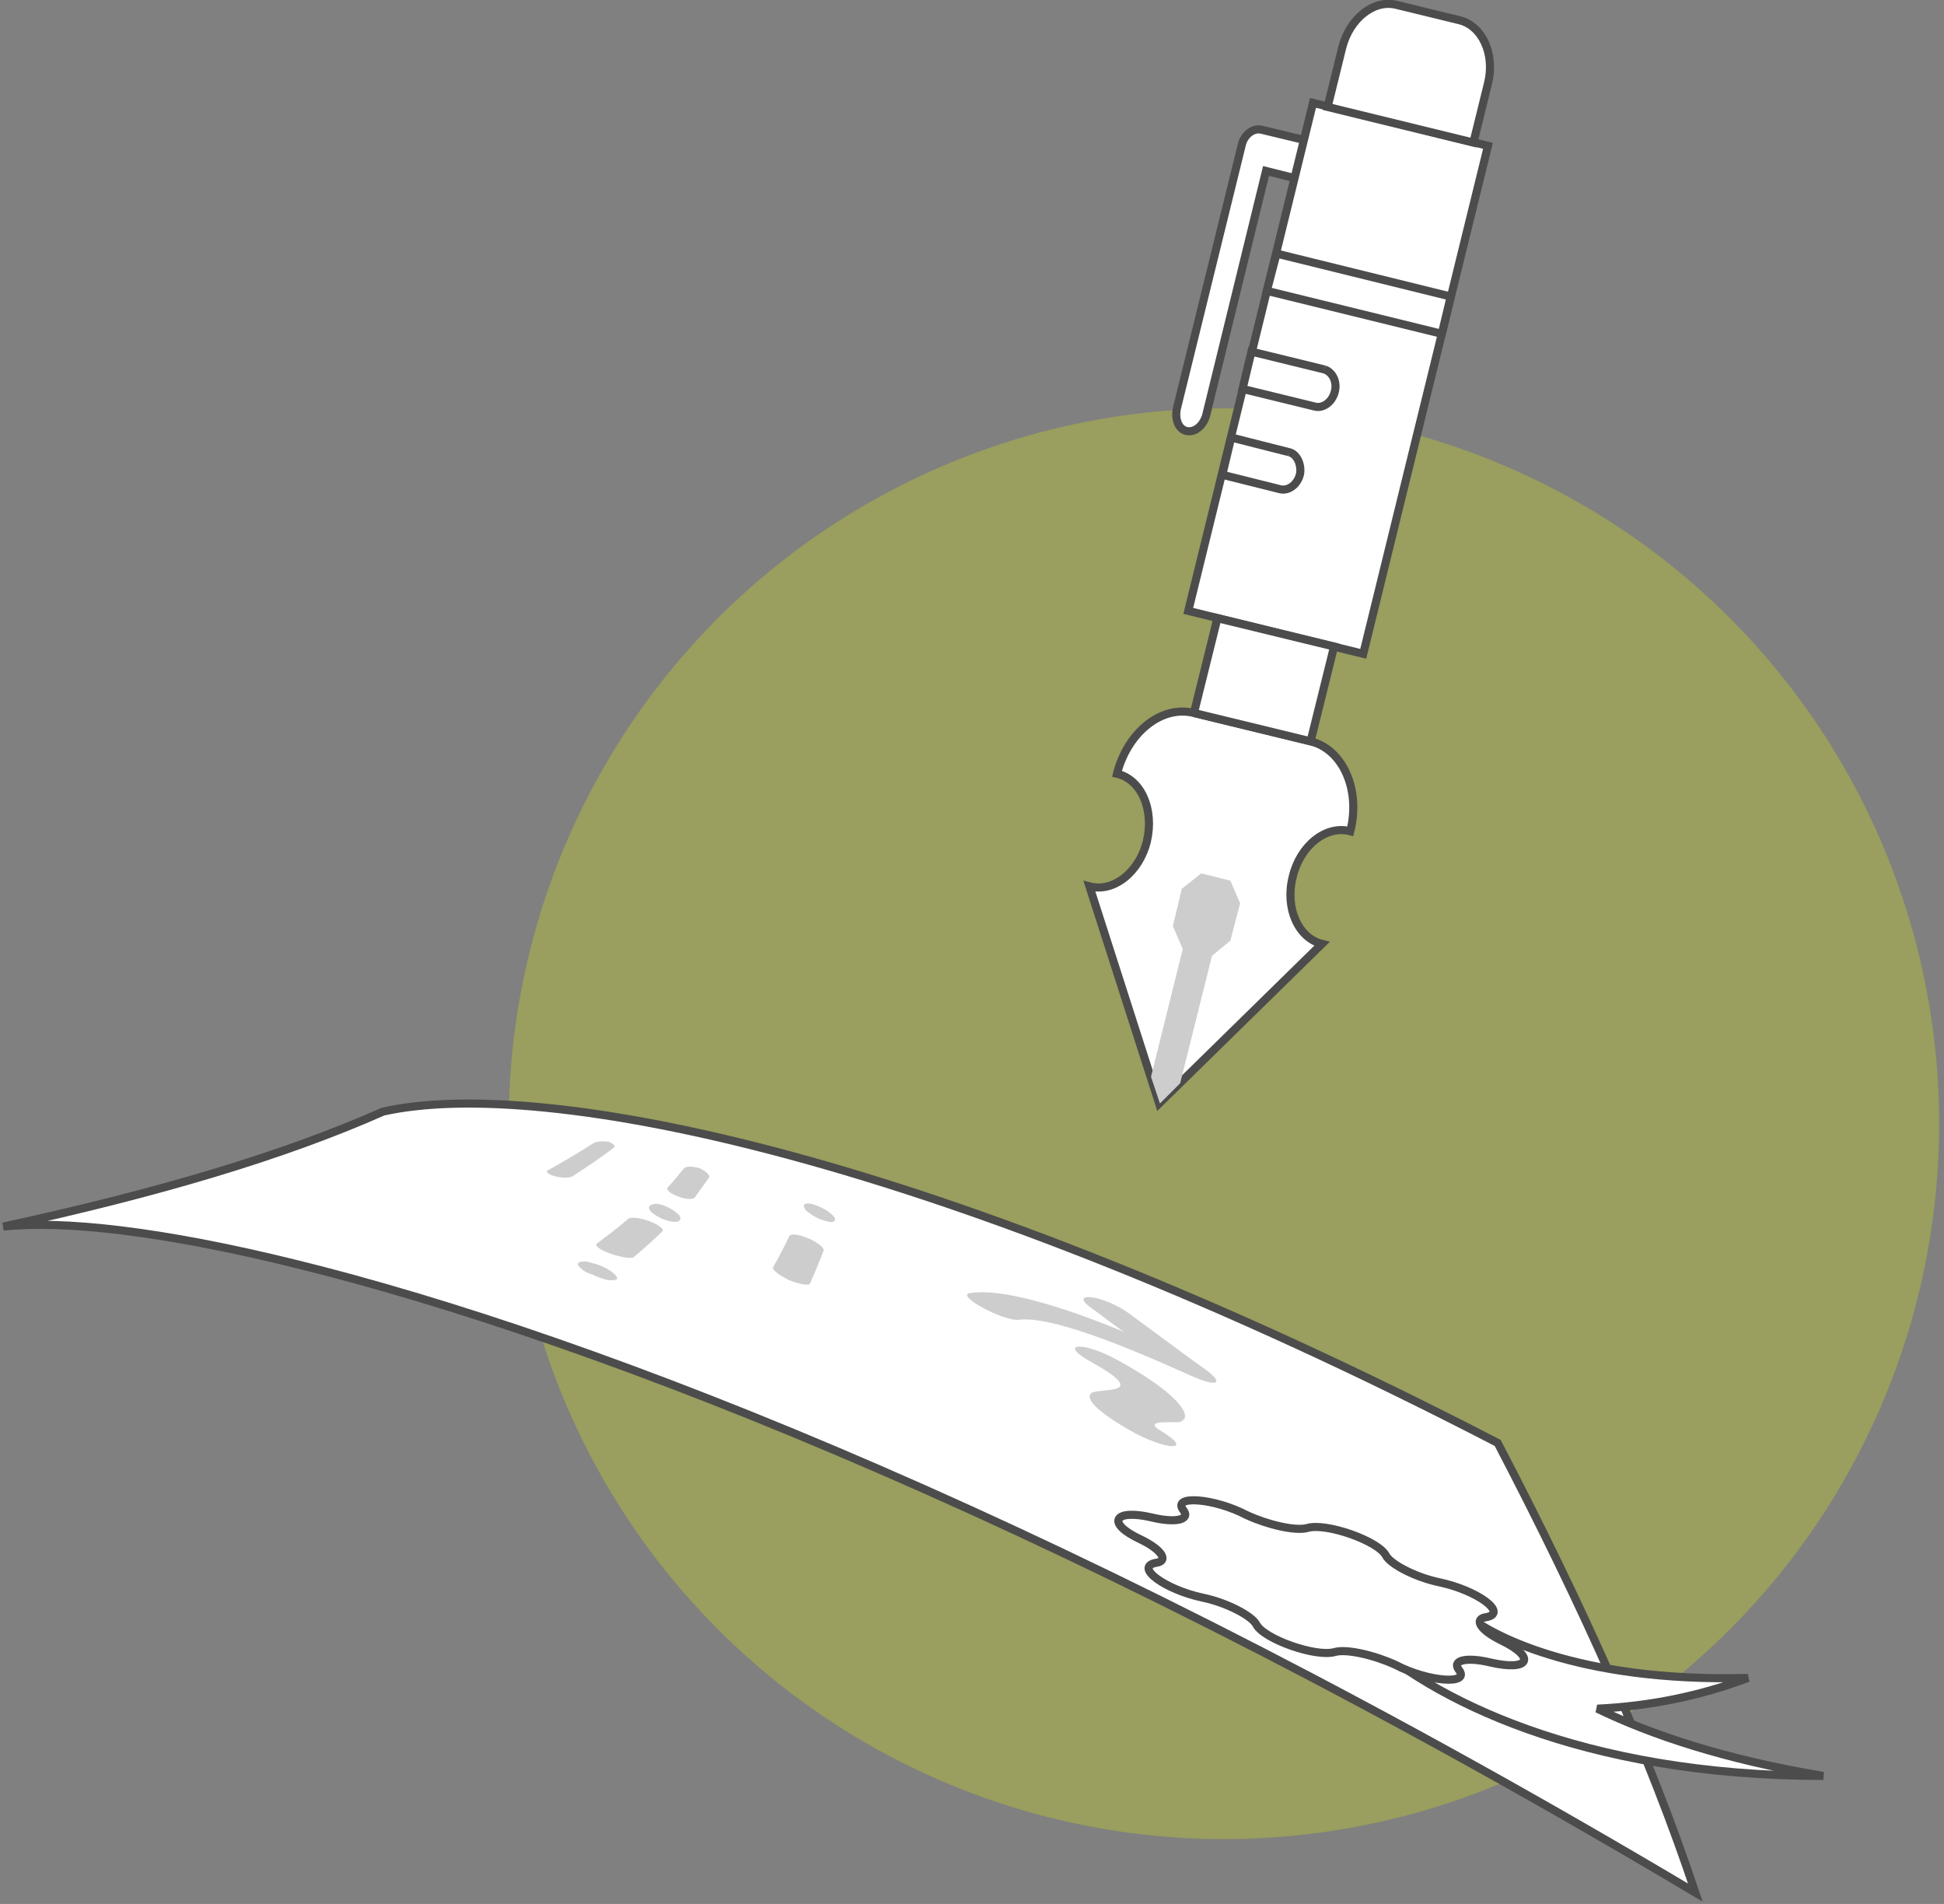 <?xml version="1.0" encoding="UTF-8"?>
<svg width="240px" height="235px" viewBox="0 0 240 235" version="1.1" xmlns="http://www.w3.org/2000/svg" xmlns:xlink="http://www.w3.org/1999/xlink">
    <rect x="0" y="0" width="240" height="235" fill="#808080" stroke="none"/>
    <!-- Generator: Sketch 52.6 (67491) - http://www.bohemiancoding.com/sketch -->
    <title>ASSETS/GRAPHICS/SIGN_AGREEMENT</title>
    <desc>Created with Sketch.</desc>
    <g id="ASSETS/GRAPHICS/SIGN_AGREEMENT" stroke="none" stroke-width="1" fill="none" fill-rule="evenodd">
        <circle id="Oval" fill="#D5E210" opacity="0.3" cx="151.1" cy="138.7" r="88.3"></circle>
        <path d="M146.5,53.2 C145.5,53 145,51.7 145.3,50.4 L153.3,17.9 C153.6,16.6 154.7,15.8 155.7,16 L161.1,17.3 C162.1,17.5 162.6,18.8 162.3,20.1 C162,21.4 160.9,22.2 159.9,22 L156.3,21.1 L148.9,51.3 C148.5,52.6 147.5,53.4 146.5,53.2" id="Path" stroke="#4C4C4C" fill="#FFFFFF"></path>
        <path d="M166.7,102.6 C168,97.5 165.8,92.5 161.8,91.5 L147.4,88 C143.4,87 139.2,90.4 137.9,95.5 C140.9,96.2 142.5,99.9 141.6,103.8 C140.7,107.6 137.5,110.2 134.5,109.4 L143.1,136.2 L163.2,116.5 C160.3,115.8 158.6,112.1 159.6,108.2 C160.5,104.4 163.7,101.8 166.7,102.6 Z" id="Path" stroke="#4C4C4C" fill="#FFFFFF"></path>
        <polygon id="Path" fill="#CDCDCD" points="145.9 109.7 148.3 107.8 151.9 108.7 153.1 111.5 151.9 116.1 149.6 118 146 117.1 144.8 114.3"></polygon>
        <polygon id="Path" stroke="#4C4C4C" fill="#FFFFFF" points="146.7 75.4 168.3 80.7 183.7 18 162.1 12.7"></polygon>
        <path d="M181.9,17.6 L163.9,13.2 L165.7,5.9 C166.6,2.3 169.6,-0.1 172.4,0.6 L180.2,2.5 C183,3.2 184.6,6.7 183.7,10.3 L181.9,17.6 Z" id="Path" stroke="#4C4C4C" fill="#FFFFFF"></path>
        <polyline id="Path" stroke="#4C4C4C" fill="#FFFFFF" points="147.4 88 161.8 91.5 164.7 79.8 150.3 76.3 147.4 88 147.4 88"></polyline>
        <polygon id="Path" fill="#CDCDCD" points="143.2 136.2 145.7 133.7 150.2 115.7 146.6 114.8 142.1 132.9"></polygon>
        <polygon id="Path" stroke="#4C4C4C" fill="#FFFFFF" points="156.4 35.9 178 41.2 179.1 36.6 157.6 31.3"></polygon>
        <path d="M163.5,45.6 L154.5,43.4 L153.4,48 L162.4,50.2 C163.4,50.4 164.5,49.6 164.8,48.3 C165.1,47.1 164.5,45.9 163.5,45.6" id="Path" stroke="#4C4C4C" fill="#FFFFFF"></path>
        <path d="M159.1,55.8 L152,54 L150.9,58.6 L158.1,60.4 C159.1,60.6 160.2,59.8 160.5,58.5 C160.7,57.3 160.1,56 159.1,55.8" id="Path" stroke="#4C4C4C" fill="#FFFFFF"></path>
        <path d="M36.5,156 C19.9,151.9 7.7,150.6 0.4,151.4 C19.3,147.3 34.9,142.7 47.3,137.2 C67,132.8 116.1,142.5 184.9,178.1 C195.5,198.4 203.7,216.8 209.3,233.6 C133.7,188.6 73.9,165.2 36.5,156 Z" id="Path" stroke="#4C4C4C" fill="#FFFFFF"></path>
        <path d="M75.613,141.246 C74.114,142.643 72.543,143.966 70.9,145.29 C70.615,145.51 69.615,145.657 68.758,145.51 C67.902,145.363 67.473,145.069 67.83,144.849 C69.615,143.599 71.4,142.275 73.042,140.952 C73.328,140.731 74.185,140.51 74.899,140.584 C75.47,140.731 75.899,141.025 75.613,141.246 Z" id="Path" fill="#CDCDCD" transform="translate(71.704, 143.069) rotate(6) translate(-71.704, -143.069) "></path>
        <path d="M87.454,145.072 C86.98,145.952 86.439,146.832 85.965,147.712 C85.762,148.006 84.882,148.079 83.866,147.786 C82.918,147.566 82.309,147.126 82.512,146.832 C83.121,146.026 83.663,145.146 84.272,144.266 C84.475,143.972 85.288,143.899 86.168,144.046 C86.98,144.339 87.59,144.779 87.454,145.072 Z" id="Path" fill="#CDCDCD" transform="translate(84.973, 145.972) rotate(6) translate(-84.973, -145.972) "></path>
        <path d="M73.788,153.913 C75.014,152.769 76.164,151.701 77.314,150.481 C77.544,150.176 78.771,150.176 79.921,150.481 C81.147,150.786 81.914,151.32 81.684,151.549 C80.687,152.769 79.614,153.913 78.541,155.058 C78.311,155.363 76.931,155.286 75.628,154.981 C74.324,154.676 73.481,154.219 73.788,153.913 Z" id="Path" fill="#CDCDCD" transform="translate(77.725, 152.752) rotate(6) translate(-77.725, -152.752) "></path>
        <path d="M80.958,148.689 C81.321,148.689 81.903,148.789 82.412,148.989 C82.921,149.189 83.357,149.389 83.721,149.689 C84.012,149.889 84.157,150.189 84.012,150.389 C83.939,150.589 83.648,150.689 83.139,150.689 C82.776,150.689 82.194,150.589 81.612,150.389 C81.103,150.189 80.667,149.989 80.304,149.689 C79.795,149.189 80.158,148.789 80.958,148.689 Z" id="Path" fill="#CDCDCD" transform="translate(82.069, 149.689) rotate(6) translate(-82.069, -149.689) "></path>
        <path d="M71.646,156.719 C70.896,156.242 71.346,155.861 72.395,155.861 C72.994,155.957 73.669,156.052 74.268,156.242 C74.867,156.433 75.467,156.719 75.842,157.004 C76.216,157.29 76.366,157.48 76.216,157.671 C76.066,157.766 75.692,157.861 75.167,157.861 C74.568,157.766 73.893,157.671 73.219,157.385 C72.545,157.29 71.945,157.004 71.646,156.719 Z" id="Path" fill="#CDCDCD" transform="translate(73.774, 156.861) rotate(6) translate(-73.774, -156.861) "></path>
        <path d="M95.572,156.713 C96.155,155.386 96.664,154.058 97.174,152.657 C97.32,152.362 98.339,152.362 99.504,152.731 C100.742,153.1 101.688,153.763 101.543,154.058 C101.179,155.46 100.742,156.861 100.305,158.262 C100.232,158.557 99.067,158.483 97.684,158.115 C96.373,157.598 95.427,157.082 95.572,156.713 Z" id="Path" fill="#CDCDCD" transform="translate(98.557, 155.444) rotate(6) translate(-98.557, -155.444) "></path>
        <path d="M99.829,148.686 C100.254,148.686 100.75,148.844 101.247,149.003 C101.743,149.161 102.239,149.399 102.664,149.715 C103.018,149.953 103.231,150.19 103.16,150.428 C103.089,150.586 102.877,150.744 102.451,150.665 C102.026,150.665 101.459,150.507 100.963,150.348 C100.467,150.19 99.971,149.874 99.546,149.636 C98.979,149.082 99.05,148.686 99.829,148.686 Z" id="Path" fill="#CDCDCD" transform="translate(101.174, 149.686) rotate(6) translate(-101.174, -149.686) "></path>
        <path d="M119.8,159.6 C123.6,159 130.8,161.1 138.8,164.4 C137.4,163.5 136.1,162.4 134.8,161.5 C131.7,159.3 136.3,159.8 139.5,162.2 C142.5,164.4 145.7,166.8 148.9,169.1 C151.2,170.8 150.3,171.3 146.8,169.7 C138.6,166 129.6,162.4 125.8,162.9 C123.8,163.1 117.8,159.8 119.8,159.6 Z" id="Path" fill="#CDCDCD"></path>
        <path d="M139.4,176.5 C135.6,174.3 133.8,172.6 134.8,171.9 C136.1,171.3 142.1,172.2 134.7,168.1 C130.4,165.7 133.8,165.5 138.2,168 C142.2,170.2 145.3,172.5 146.1,174.1 C146.5,174.9 146.3,175.2 145.7,175.5 C145.3,175.7 140.8,175.1 143.3,176.6 C147.6,179.2 144,179.1 139.4,176.5 Z" id="Path" fill="#CDCDCD"></path>
        <path d="M168.5,201.5 C169.3,200.6 171.9,201.3 174.3,202.7 C178.8,205.1 180.6,203.3 178.8,201.3 C177.9,200 179.5,199.5 180.9,199.4 C181,199.4 181.1,199.4 181.2,199.4 C183.6,201.5 194.4,207.7 215.8,207.1 C210,209.3 203.7,210.6 197.2,210.9 C203.8,214.1 213,217.2 225.1,219.2 C195.2,219.2 176.5,209.6 168.2,201.8 C168.3,201.7 168.4,201.6 168.5,201.5 Z" id="Path" stroke="#4C4C4C" fill="#FFFFFF"></path>
        <path d="M140.8,190 C143.5,191.3 144.3,192.7 142.7,192.9 C140,193.4 143.8,196.2 148.5,197.2 C151.4,197.8 154.5,199.4 155.1,200.5 C156,202.3 162.5,204.6 164.8,203.9 C166.3,203.5 169.7,204.3 172.3,205.5 C176.3,207.6 181.6,208 180.1,206.1 C179.2,204.9 181.1,204.5 184,205.2 C188.8,206.3 189.7,204.6 185.4,202.5 C182.7,201.2 181.9,199.8 183.5,199.6 C186.2,199.1 182.4,196.3 177.7,195.3 C174.8,194.7 171.7,193.1 171.1,192 C170.2,190.2 163.7,187.9 161.4,188.6 C159.9,189 156.5,188.2 153.9,187 C149.9,184.9 144.6,184.5 146.1,186.4 C147,187.6 145.1,188 142.2,187.3 C137.5,186.2 136.5,188 140.8,190 Z" id="Path" stroke="#4C4C4C" fill="#FFFFFF"></path>
    </g>
</svg>